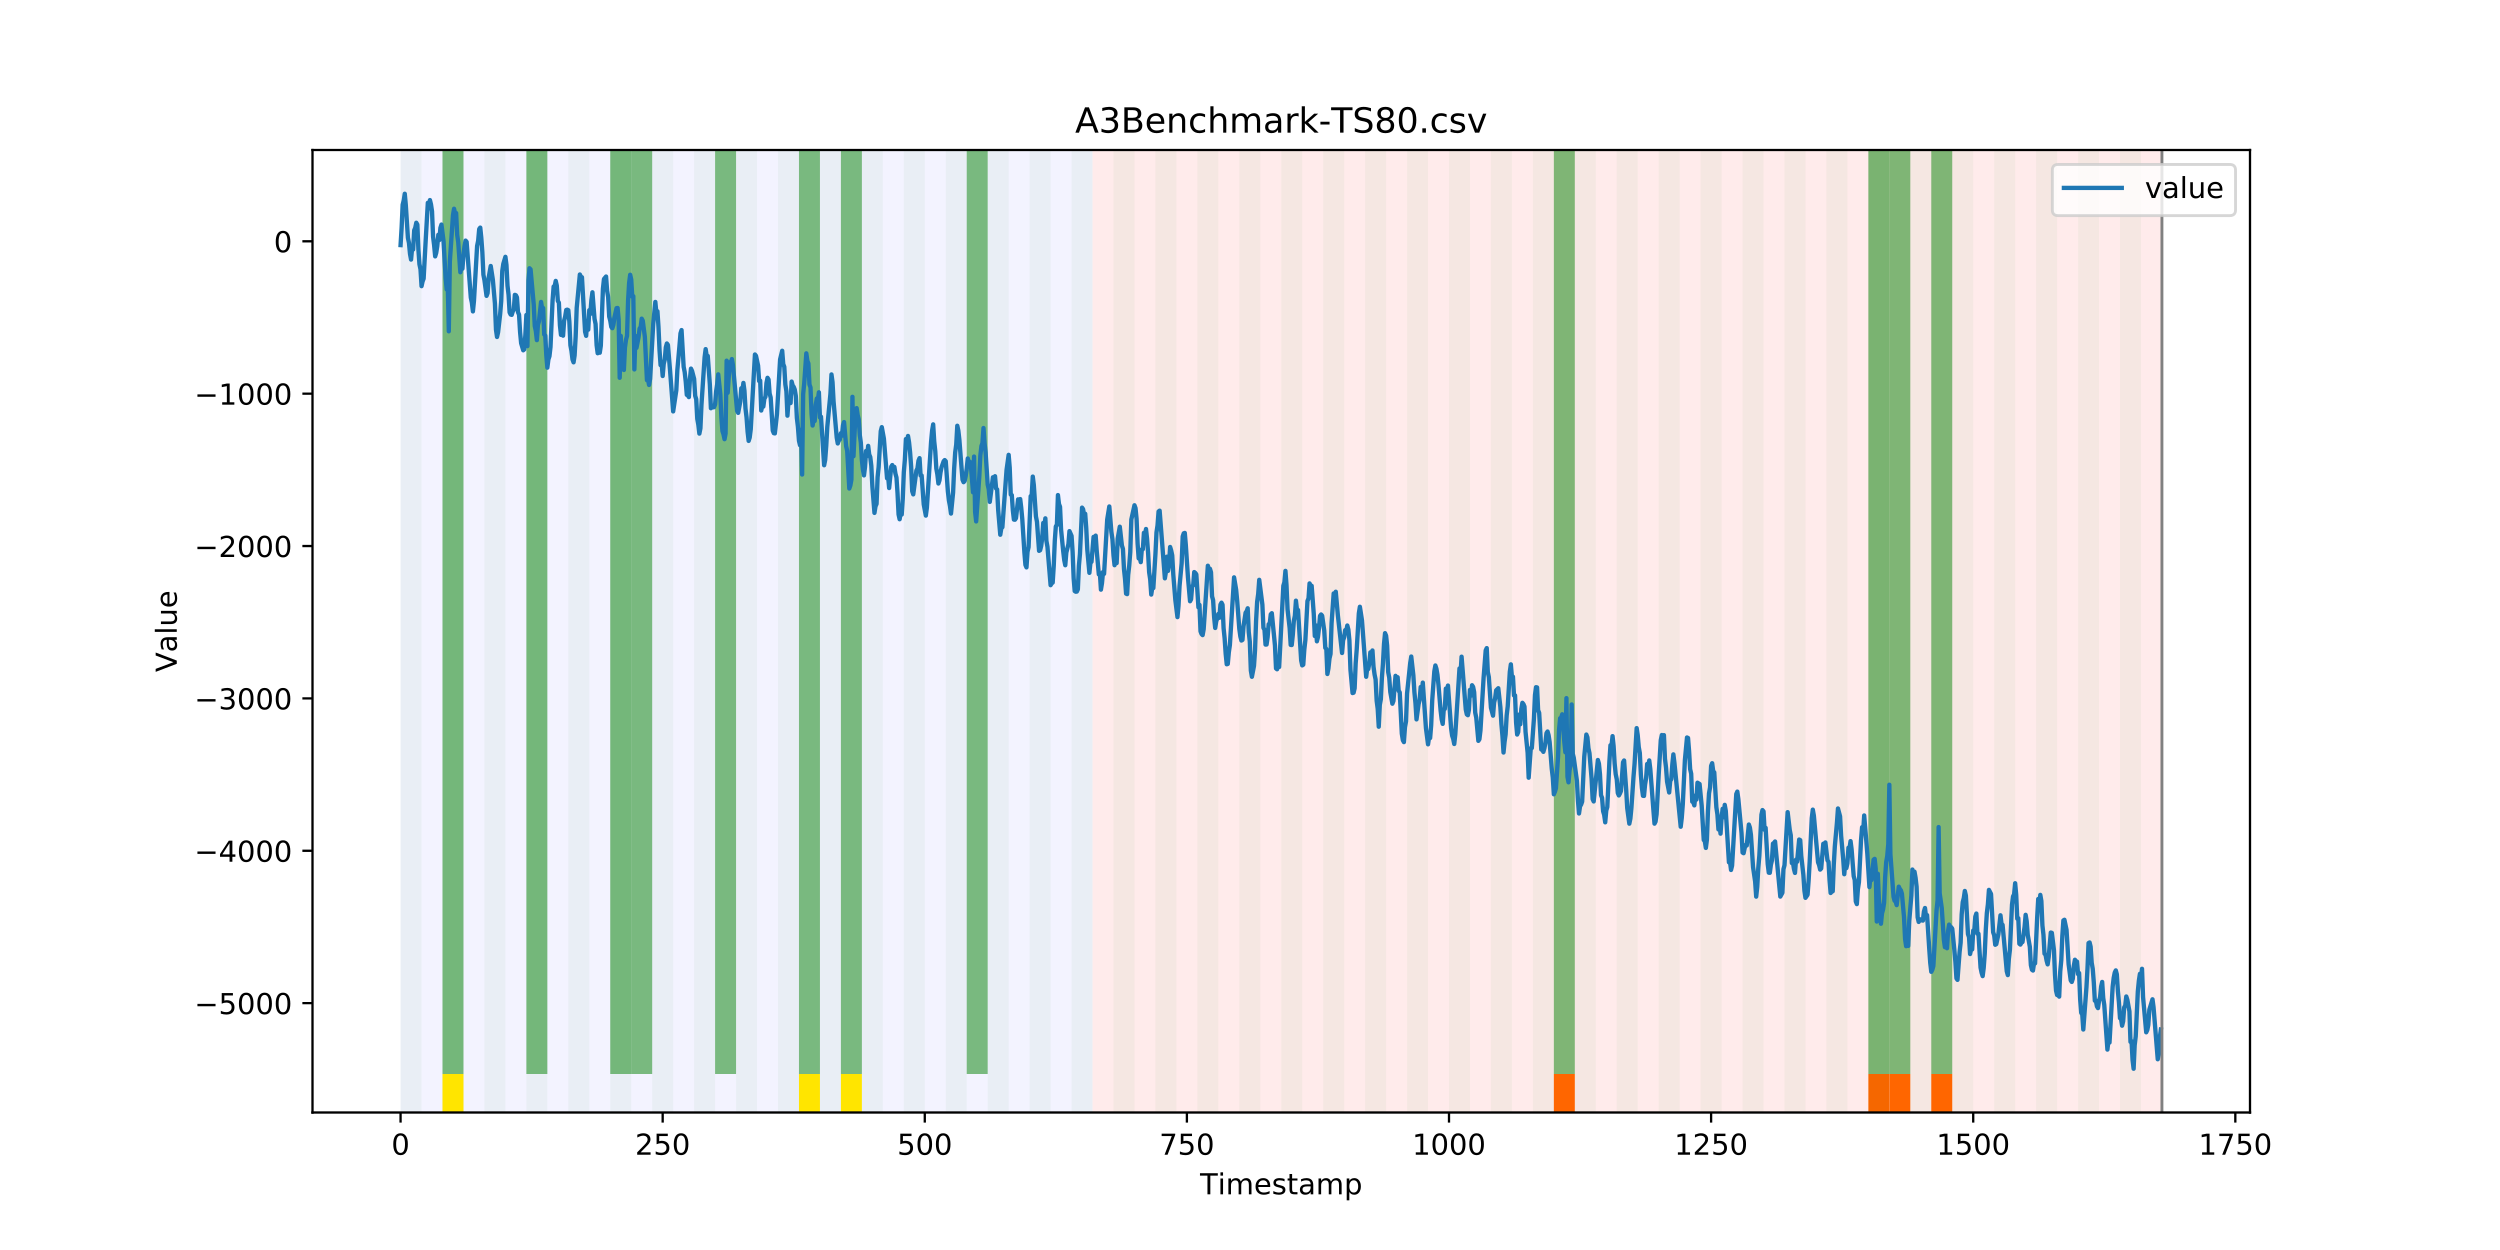 <?xml version="1.0" encoding="utf-8" standalone="no"?>
<!DOCTYPE svg PUBLIC "-//W3C//DTD SVG 1.1//EN"
  "http://www.w3.org/Graphics/SVG/1.1/DTD/svg11.dtd">
<!-- Created with matplotlib (https://matplotlib.org/) -->
<svg height="432pt" version="1.1" viewBox="0 0 864 432" width="864pt" xmlns="http://www.w3.org/2000/svg" xmlns:xlink="http://www.w3.org/1999/xlink">
 <defs>
  <style type="text/css">
*{stroke-linecap:butt;stroke-linejoin:round;}
  </style>
 </defs>
 <g id="figure_1">
  <g id="patch_1">
   <path d="M 0 432 
L 864 432 
L 864 0 
L 0 0 
z
" style="fill:#ffffff;"/>
  </g>
  <g id="axes_1">
   <g id="patch_2">
    <path d="M 108 384.48 
L 777.6 384.48 
L 777.6 51.84 
L 108 51.84 
z
" style="fill:#ffffff;"/>
   </g>
   <g id="patch_3">
    <path clip-path="url(#p3a10c9f633)" d="M 138.436 384.48 
L 138.436 51.84 
L 377.579 51.84 
L 377.579 384.48 
z
" style="fill:#0000ff;opacity:0.05;"/>
   </g>
   <g id="patch_4">
    <path clip-path="url(#p3a10c9f633)" d="M 377.579 384.48 
L 377.579 51.84 
L 747.164 51.84 
L 747.164 384.48 
z
" style="fill:#ff0000;opacity:0.08;"/>
   </g>
   <g id="patch_5">
    <path clip-path="url(#p3a10c9f633)" d="M 138.436 384.48 
L 138.436 51.84 
L 145.683 51.84 
L 145.683 384.48 
z
" style="fill:#008000;opacity:0.04;"/>
   </g>
   <g id="patch_6">
    <path clip-path="url(#p3a10c9f633)" d="M 152.93 384.48 
L 152.93 51.84 
L 160.177 51.84 
L 160.177 384.48 
z
" style="fill:#008000;opacity:0.04;"/>
   </g>
   <g id="patch_7">
    <path clip-path="url(#p3a10c9f633)" d="M 152.93 371.174 
L 152.93 51.84 
L 160.177 51.84 
L 160.177 371.174 
z
" style="fill:#008000;opacity:0.5;"/>
   </g>
   <g id="patch_8">
    <path clip-path="url(#p3a10c9f633)" d="M 152.93 384.48 
L 152.93 371.174 
L 160.177 371.174 
L 160.177 384.48 
z
" style="fill:#ffe500;"/>
   </g>
   <g id="patch_9">
    <path clip-path="url(#p3a10c9f633)" d="M 167.423 384.48 
L 167.423 51.84 
L 174.67 51.84 
L 174.67 384.48 
z
" style="fill:#008000;opacity:0.04;"/>
   </g>
   <g id="patch_10">
    <path clip-path="url(#p3a10c9f633)" d="M 181.917 384.48 
L 181.917 51.84 
L 189.164 51.84 
L 189.164 384.48 
z
" style="fill:#008000;opacity:0.04;"/>
   </g>
   <g id="patch_11">
    <path clip-path="url(#p3a10c9f633)" d="M 181.917 371.174 
L 181.917 51.84 
L 189.164 51.84 
L 189.164 371.174 
z
" style="fill:#008000;opacity:0.5;"/>
   </g>
   <g id="patch_12">
    <path clip-path="url(#p3a10c9f633)" d="M 196.41 384.48 
L 196.41 51.84 
L 203.657 51.84 
L 203.657 384.48 
z
" style="fill:#008000;opacity:0.04;"/>
   </g>
   <g id="patch_13">
    <path clip-path="url(#p3a10c9f633)" d="M 210.904 384.48 
L 210.904 51.84 
L 218.151 51.84 
L 218.151 384.48 
z
" style="fill:#008000;opacity:0.04;"/>
   </g>
   <g id="patch_14">
    <path clip-path="url(#p3a10c9f633)" d="M 210.904 371.174 
L 210.904 51.84 
L 218.151 51.84 
L 218.151 371.174 
z
" style="fill:#008000;opacity:0.5;"/>
   </g>
   <g id="patch_15">
    <path clip-path="url(#p3a10c9f633)" d="M 218.151 371.174 
L 218.151 51.84 
L 225.397 51.84 
L 225.397 371.174 
z
" style="fill:#008000;opacity:0.5;"/>
   </g>
   <g id="patch_16">
    <path clip-path="url(#p3a10c9f633)" d="M 225.397 384.48 
L 225.397 51.84 
L 232.644 51.84 
L 232.644 384.48 
z
" style="fill:#008000;opacity:0.04;"/>
   </g>
   <g id="patch_17">
    <path clip-path="url(#p3a10c9f633)" d="M 239.891 384.48 
L 239.891 51.84 
L 247.138 51.84 
L 247.138 384.48 
z
" style="fill:#008000;opacity:0.04;"/>
   </g>
   <g id="patch_18">
    <path clip-path="url(#p3a10c9f633)" d="M 247.138 371.174 
L 247.138 51.84 
L 254.384 51.84 
L 254.384 371.174 
z
" style="fill:#008000;opacity:0.5;"/>
   </g>
   <g id="patch_19">
    <path clip-path="url(#p3a10c9f633)" d="M 254.384 384.48 
L 254.384 51.84 
L 261.631 51.84 
L 261.631 384.48 
z
" style="fill:#008000;opacity:0.04;"/>
   </g>
   <g id="patch_20">
    <path clip-path="url(#p3a10c9f633)" d="M 268.878 384.48 
L 268.878 51.84 
L 276.125 51.84 
L 276.125 384.48 
z
" style="fill:#008000;opacity:0.04;"/>
   </g>
   <g id="patch_21">
    <path clip-path="url(#p3a10c9f633)" d="M 276.125 371.174 
L 276.125 51.84 
L 283.371 51.84 
L 283.371 371.174 
z
" style="fill:#008000;opacity:0.5;"/>
   </g>
   <g id="patch_22">
    <path clip-path="url(#p3a10c9f633)" d="M 276.125 384.48 
L 276.125 371.174 
L 283.371 371.174 
L 283.371 384.48 
z
" style="fill:#ffe500;"/>
   </g>
   <g id="patch_23">
    <path clip-path="url(#p3a10c9f633)" d="M 283.371 384.48 
L 283.371 51.84 
L 290.618 51.84 
L 290.618 384.48 
z
" style="fill:#008000;opacity:0.04;"/>
   </g>
   <g id="patch_24">
    <path clip-path="url(#p3a10c9f633)" d="M 290.618 371.174 
L 290.618 51.84 
L 297.865 51.84 
L 297.865 371.174 
z
" style="fill:#008000;opacity:0.5;"/>
   </g>
   <g id="patch_25">
    <path clip-path="url(#p3a10c9f633)" d="M 290.618 384.48 
L 290.618 371.174 
L 297.865 371.174 
L 297.865 384.48 
z
" style="fill:#ffe500;"/>
   </g>
   <g id="patch_26">
    <path clip-path="url(#p3a10c9f633)" d="M 297.865 384.48 
L 297.865 51.84 
L 305.112 51.84 
L 305.112 384.48 
z
" style="fill:#008000;opacity:0.04;"/>
   </g>
   <g id="patch_27">
    <path clip-path="url(#p3a10c9f633)" d="M 537.008 384.48 
L 537.008 371.174 
L 544.255 371.174 
L 544.255 384.48 
z
" style="fill:#ff6600;"/>
   </g>
   <g id="patch_28">
    <path clip-path="url(#p3a10c9f633)" d="M 312.358 384.48 
L 312.358 51.84 
L 319.605 51.84 
L 319.605 384.48 
z
" style="fill:#008000;opacity:0.04;"/>
   </g>
   <g id="patch_29">
    <path clip-path="url(#p3a10c9f633)" d="M 326.852 384.48 
L 326.852 51.84 
L 334.099 51.84 
L 334.099 384.48 
z
" style="fill:#008000;opacity:0.04;"/>
   </g>
   <g id="patch_30">
    <path clip-path="url(#p3a10c9f633)" d="M 334.099 371.174 
L 334.099 51.84 
L 341.345 51.84 
L 341.345 371.174 
z
" style="fill:#008000;opacity:0.5;"/>
   </g>
   <g id="patch_31">
    <path clip-path="url(#p3a10c9f633)" d="M 341.345 384.48 
L 341.345 51.84 
L 348.592 51.84 
L 348.592 384.48 
z
" style="fill:#008000;opacity:0.04;"/>
   </g>
   <g id="patch_32">
    <path clip-path="url(#p3a10c9f633)" d="M 355.839 384.48 
L 355.839 51.84 
L 363.086 51.84 
L 363.086 384.48 
z
" style="fill:#008000;opacity:0.04;"/>
   </g>
   <g id="patch_33">
    <path clip-path="url(#p3a10c9f633)" d="M 370.332 384.48 
L 370.332 51.84 
L 377.579 51.84 
L 377.579 384.48 
z
" style="fill:#008000;opacity:0.04;"/>
   </g>
   <g id="patch_34">
    <path clip-path="url(#p3a10c9f633)" d="M 384.826 384.48 
L 384.826 51.84 
L 392.073 51.84 
L 392.073 384.48 
z
" style="fill:#008000;opacity:0.04;"/>
   </g>
   <g id="patch_35">
    <path clip-path="url(#p3a10c9f633)" d="M 399.319 384.48 
L 399.319 51.84 
L 406.566 51.84 
L 406.566 384.48 
z
" style="fill:#008000;opacity:0.04;"/>
   </g>
   <g id="patch_36">
    <path clip-path="url(#p3a10c9f633)" d="M 645.709 384.48 
L 645.709 371.174 
L 652.956 371.174 
L 652.956 384.48 
z
" style="fill:#ff6600;"/>
   </g>
   <g id="patch_37">
    <path clip-path="url(#p3a10c9f633)" d="M 413.813 384.48 
L 413.813 51.84 
L 421.06 51.84 
L 421.06 384.48 
z
" style="fill:#008000;opacity:0.04;"/>
   </g>
   <g id="patch_38">
    <path clip-path="url(#p3a10c9f633)" d="M 652.956 384.48 
L 652.956 371.174 
L 660.203 371.174 
L 660.203 384.48 
z
" style="fill:#ff6600;"/>
   </g>
   <g id="patch_39">
    <path clip-path="url(#p3a10c9f633)" d="M 428.306 384.48 
L 428.306 51.84 
L 435.553 51.84 
L 435.553 384.48 
z
" style="fill:#008000;opacity:0.04;"/>
   </g>
   <g id="patch_40">
    <path clip-path="url(#p3a10c9f633)" d="M 667.449 384.48 
L 667.449 371.174 
L 674.696 371.174 
L 674.696 384.48 
z
" style="fill:#ff6600;"/>
   </g>
   <g id="patch_41">
    <path clip-path="url(#p3a10c9f633)" d="M 442.8 384.48 
L 442.8 51.84 
L 450.047 51.84 
L 450.047 384.48 
z
" style="fill:#008000;opacity:0.04;"/>
   </g>
   <g id="patch_42">
    <path clip-path="url(#p3a10c9f633)" d="M 457.294 384.48 
L 457.294 51.84 
L 464.54 51.84 
L 464.54 384.48 
z
" style="fill:#008000;opacity:0.04;"/>
   </g>
   <g id="patch_43">
    <path clip-path="url(#p3a10c9f633)" d="M 471.787 384.48 
L 471.787 51.84 
L 479.034 51.84 
L 479.034 384.48 
z
" style="fill:#008000;opacity:0.04;"/>
   </g>
   <g id="patch_44">
    <path clip-path="url(#p3a10c9f633)" d="M 486.281 384.48 
L 486.281 51.84 
L 493.527 51.84 
L 493.527 384.48 
z
" style="fill:#008000;opacity:0.04;"/>
   </g>
   <g id="patch_45">
    <path clip-path="url(#p3a10c9f633)" d="M 500.774 384.48 
L 500.774 51.84 
L 508.021 51.84 
L 508.021 384.48 
z
" style="fill:#008000;opacity:0.04;"/>
   </g>
   <g id="patch_46">
    <path clip-path="url(#p3a10c9f633)" d="M 515.268 384.48 
L 515.268 51.84 
L 522.514 51.84 
L 522.514 384.48 
z
" style="fill:#008000;opacity:0.04;"/>
   </g>
   <g id="patch_47">
    <path clip-path="url(#p3a10c9f633)" d="M 529.761 384.48 
L 529.761 51.84 
L 537.008 51.84 
L 537.008 384.48 
z
" style="fill:#008000;opacity:0.04;"/>
   </g>
   <g id="patch_48">
    <path clip-path="url(#p3a10c9f633)" d="M 537.008 371.174 
L 537.008 51.84 
L 544.255 51.84 
L 544.255 371.174 
z
" style="fill:#008000;opacity:0.5;"/>
   </g>
   <g id="patch_49">
    <path clip-path="url(#p3a10c9f633)" d="M 544.255 384.48 
L 544.255 51.84 
L 551.501 51.84 
L 551.501 384.48 
z
" style="fill:#008000;opacity:0.04;"/>
   </g>
   <g id="patch_50">
    <path clip-path="url(#p3a10c9f633)" d="M 558.748 384.48 
L 558.748 51.84 
L 565.995 51.84 
L 565.995 384.48 
z
" style="fill:#008000;opacity:0.04;"/>
   </g>
   <g id="patch_51">
    <path clip-path="url(#p3a10c9f633)" d="M 573.242 384.48 
L 573.242 51.84 
L 580.488 51.84 
L 580.488 384.48 
z
" style="fill:#008000;opacity:0.04;"/>
   </g>
   <g id="patch_52">
    <path clip-path="url(#p3a10c9f633)" d="M 587.735 384.48 
L 587.735 51.84 
L 594.982 51.84 
L 594.982 384.48 
z
" style="fill:#008000;opacity:0.04;"/>
   </g>
   <g id="patch_53">
    <path clip-path="url(#p3a10c9f633)" d="M 602.229 384.48 
L 602.229 51.84 
L 609.475 51.84 
L 609.475 384.48 
z
" style="fill:#008000;opacity:0.04;"/>
   </g>
   <g id="patch_54">
    <path clip-path="url(#p3a10c9f633)" d="M 616.722 384.48 
L 616.722 51.84 
L 623.969 51.84 
L 623.969 384.48 
z
" style="fill:#008000;opacity:0.04;"/>
   </g>
   <g id="patch_55">
    <path clip-path="url(#p3a10c9f633)" d="M 631.216 384.48 
L 631.216 51.84 
L 638.462 51.84 
L 638.462 384.48 
z
" style="fill:#008000;opacity:0.04;"/>
   </g>
   <g id="patch_56">
    <path clip-path="url(#p3a10c9f633)" d="M 645.709 384.48 
L 645.709 51.84 
L 652.956 51.84 
L 652.956 384.48 
z
" style="fill:#008000;opacity:0.04;"/>
   </g>
   <g id="patch_57">
    <path clip-path="url(#p3a10c9f633)" d="M 645.709 371.174 
L 645.709 51.84 
L 652.956 51.84 
L 652.956 371.174 
z
" style="fill:#008000;opacity:0.5;"/>
   </g>
   <g id="patch_58">
    <path clip-path="url(#p3a10c9f633)" d="M 652.956 371.174 
L 652.956 51.84 
L 660.203 51.84 
L 660.203 371.174 
z
" style="fill:#008000;opacity:0.5;"/>
   </g>
   <g id="patch_59">
    <path clip-path="url(#p3a10c9f633)" d="M 660.203 384.48 
L 660.203 51.84 
L 667.449 51.84 
L 667.449 384.48 
z
" style="fill:#008000;opacity:0.04;"/>
   </g>
   <g id="patch_60">
    <path clip-path="url(#p3a10c9f633)" d="M 667.449 371.174 
L 667.449 51.84 
L 674.696 51.84 
L 674.696 371.174 
z
" style="fill:#008000;opacity:0.5;"/>
   </g>
   <g id="patch_61">
    <path clip-path="url(#p3a10c9f633)" d="M 674.696 384.48 
L 674.696 51.84 
L 681.943 51.84 
L 681.943 384.48 
z
" style="fill:#008000;opacity:0.04;"/>
   </g>
   <g id="patch_62">
    <path clip-path="url(#p3a10c9f633)" d="M 689.19 384.48 
L 689.19 51.84 
L 696.436 51.84 
L 696.436 384.48 
z
" style="fill:#008000;opacity:0.04;"/>
   </g>
   <g id="patch_63">
    <path clip-path="url(#p3a10c9f633)" d="M 703.683 384.48 
L 703.683 51.84 
L 710.93 51.84 
L 710.93 384.48 
z
" style="fill:#008000;opacity:0.04;"/>
   </g>
   <g id="patch_64">
    <path clip-path="url(#p3a10c9f633)" d="M 718.177 384.48 
L 718.177 51.84 
L 725.423 51.84 
L 725.423 384.48 
z
" style="fill:#008000;opacity:0.04;"/>
   </g>
   <g id="patch_65">
    <path clip-path="url(#p3a10c9f633)" d="M 732.67 384.48 
L 732.67 51.84 
L 739.917 51.84 
L 739.917 384.48 
z
" style="fill:#008000;opacity:0.04;"/>
   </g>
   <g id="matplotlib.axis_1">
    <g id="xtick_1">
     <g id="line2d_1">
      <defs>
       <path d="M 0 0 
L 0 3.5 
" id="m0d746beeb2" style="stroke:#000000;stroke-width:0.8;"/>
      </defs>
      <g>
       <use style="stroke:#000000;stroke-width:0.8;" x="138.436" xlink:href="#m0d746beeb2" y="384.48"/>
      </g>
     </g>
     <g id="text_1">
      <!-- 0 -->
      <defs>
       <path d="M 31.781 66.406 
Q 24.172 66.406 20.328 58.906 
Q 16.5 51.422 16.5 36.375 
Q 16.5 21.391 20.328 13.891 
Q 24.172 6.391 31.781 6.391 
Q 39.453 6.391 43.281 13.891 
Q 47.125 21.391 47.125 36.375 
Q 47.125 51.422 43.281 58.906 
Q 39.453 66.406 31.781 66.406 
z
M 31.781 74.219 
Q 44.047 74.219 50.516 64.516 
Q 56.984 54.828 56.984 36.375 
Q 56.984 17.969 50.516 8.266 
Q 44.047 -1.422 31.781 -1.422 
Q 19.531 -1.422 13.062 8.266 
Q 6.594 17.969 6.594 36.375 
Q 6.594 54.828 13.062 64.516 
Q 19.531 74.219 31.781 74.219 
z
" id="DejaVuSans-48"/>
      </defs>
      <g transform="translate(135.255 399.078)scale(0.1 -0.1)">
       <use xlink:href="#DejaVuSans-48"/>
      </g>
     </g>
    </g>
    <g id="xtick_2">
     <g id="line2d_2">
      <g>
       <use style="stroke:#000000;stroke-width:0.8;" x="229.021" xlink:href="#m0d746beeb2" y="384.48"/>
      </g>
     </g>
     <g id="text_2">
      <!-- 250 -->
      <defs>
       <path d="M 19.188 8.297 
L 53.609 8.297 
L 53.609 0 
L 7.328 0 
L 7.328 8.297 
Q 12.938 14.109 22.625 23.891 
Q 32.328 33.688 34.812 36.531 
Q 39.547 41.844 41.422 45.531 
Q 43.312 49.219 43.312 52.781 
Q 43.312 58.594 39.234 62.25 
Q 35.156 65.922 28.609 65.922 
Q 23.969 65.922 18.812 64.312 
Q 13.672 62.703 7.812 59.422 
L 7.812 69.391 
Q 13.766 71.781 18.938 73 
Q 24.125 74.219 28.422 74.219 
Q 39.75 74.219 46.484 68.547 
Q 53.219 62.891 53.219 53.422 
Q 53.219 48.922 51.531 44.891 
Q 49.859 40.875 45.406 35.406 
Q 44.188 33.984 37.641 27.219 
Q 31.109 20.453 19.188 8.297 
z
" id="DejaVuSans-50"/>
       <path d="M 10.797 72.906 
L 49.516 72.906 
L 49.516 64.594 
L 19.828 64.594 
L 19.828 46.734 
Q 21.969 47.469 24.109 47.828 
Q 26.266 48.188 28.422 48.188 
Q 40.625 48.188 47.75 41.5 
Q 54.891 34.812 54.891 23.391 
Q 54.891 11.625 47.562 5.094 
Q 40.234 -1.422 26.906 -1.422 
Q 22.312 -1.422 17.547 -0.641 
Q 12.797 0.141 7.719 1.703 
L 7.719 11.625 
Q 12.109 9.234 16.797 8.062 
Q 21.484 6.891 26.703 6.891 
Q 35.156 6.891 40.078 11.328 
Q 45.016 15.766 45.016 23.391 
Q 45.016 31 40.078 35.438 
Q 35.156 39.891 26.703 39.891 
Q 22.75 39.891 18.812 39.016 
Q 14.891 38.141 10.797 36.281 
z
" id="DejaVuSans-53"/>
      </defs>
      <g transform="translate(219.477 399.078)scale(0.1 -0.1)">
       <use xlink:href="#DejaVuSans-50"/>
       <use x="63.623" xlink:href="#DejaVuSans-53"/>
       <use x="127.246" xlink:href="#DejaVuSans-48"/>
      </g>
     </g>
    </g>
    <g id="xtick_3">
     <g id="line2d_3">
      <g>
       <use style="stroke:#000000;stroke-width:0.8;" x="319.605" xlink:href="#m0d746beeb2" y="384.48"/>
      </g>
     </g>
     <g id="text_3">
      <!-- 500 -->
      <g transform="translate(310.061 399.078)scale(0.1 -0.1)">
       <use xlink:href="#DejaVuSans-53"/>
       <use x="63.623" xlink:href="#DejaVuSans-48"/>
       <use x="127.246" xlink:href="#DejaVuSans-48"/>
      </g>
     </g>
    </g>
    <g id="xtick_4">
     <g id="line2d_4">
      <g>
       <use style="stroke:#000000;stroke-width:0.8;" x="410.19" xlink:href="#m0d746beeb2" y="384.48"/>
      </g>
     </g>
     <g id="text_4">
      <!-- 750 -->
      <defs>
       <path d="M 8.203 72.906 
L 55.078 72.906 
L 55.078 68.703 
L 28.609 0 
L 18.312 0 
L 43.219 64.594 
L 8.203 64.594 
z
" id="DejaVuSans-55"/>
      </defs>
      <g transform="translate(400.646 399.078)scale(0.1 -0.1)">
       <use xlink:href="#DejaVuSans-55"/>
       <use x="63.623" xlink:href="#DejaVuSans-53"/>
       <use x="127.246" xlink:href="#DejaVuSans-48"/>
      </g>
     </g>
    </g>
    <g id="xtick_5">
     <g id="line2d_5">
      <g>
       <use style="stroke:#000000;stroke-width:0.8;" x="500.774" xlink:href="#m0d746beeb2" y="384.48"/>
      </g>
     </g>
     <g id="text_5">
      <!-- 1000 -->
      <defs>
       <path d="M 12.406 8.297 
L 28.516 8.297 
L 28.516 63.922 
L 10.984 60.406 
L 10.984 69.391 
L 28.422 72.906 
L 38.281 72.906 
L 38.281 8.297 
L 54.391 8.297 
L 54.391 0 
L 12.406 0 
z
" id="DejaVuSans-49"/>
      </defs>
      <g transform="translate(488.049 399.078)scale(0.1 -0.1)">
       <use xlink:href="#DejaVuSans-49"/>
       <use x="63.623" xlink:href="#DejaVuSans-48"/>
       <use x="127.246" xlink:href="#DejaVuSans-48"/>
       <use x="190.869" xlink:href="#DejaVuSans-48"/>
      </g>
     </g>
    </g>
    <g id="xtick_6">
     <g id="line2d_6">
      <g>
       <use style="stroke:#000000;stroke-width:0.8;" x="591.358" xlink:href="#m0d746beeb2" y="384.48"/>
      </g>
     </g>
     <g id="text_6">
      <!-- 1250 -->
      <g transform="translate(578.633 399.078)scale(0.1 -0.1)">
       <use xlink:href="#DejaVuSans-49"/>
       <use x="63.623" xlink:href="#DejaVuSans-50"/>
       <use x="127.246" xlink:href="#DejaVuSans-53"/>
       <use x="190.869" xlink:href="#DejaVuSans-48"/>
      </g>
     </g>
    </g>
    <g id="xtick_7">
     <g id="line2d_7">
      <g>
       <use style="stroke:#000000;stroke-width:0.8;" x="681.943" xlink:href="#m0d746beeb2" y="384.48"/>
      </g>
     </g>
     <g id="text_7">
      <!-- 1500 -->
      <g transform="translate(669.218 399.078)scale(0.1 -0.1)">
       <use xlink:href="#DejaVuSans-49"/>
       <use x="63.623" xlink:href="#DejaVuSans-53"/>
       <use x="127.246" xlink:href="#DejaVuSans-48"/>
       <use x="190.869" xlink:href="#DejaVuSans-48"/>
      </g>
     </g>
    </g>
    <g id="xtick_8">
     <g id="line2d_8">
      <g>
       <use style="stroke:#000000;stroke-width:0.8;" x="772.527" xlink:href="#m0d746beeb2" y="384.48"/>
      </g>
     </g>
     <g id="text_8">
      <!-- 1750 -->
      <g transform="translate(759.802 399.078)scale(0.1 -0.1)">
       <use xlink:href="#DejaVuSans-49"/>
       <use x="63.623" xlink:href="#DejaVuSans-55"/>
       <use x="127.246" xlink:href="#DejaVuSans-53"/>
       <use x="190.869" xlink:href="#DejaVuSans-48"/>
      </g>
     </g>
    </g>
    <g id="text_9">
     <!-- Timestamp -->
     <defs>
      <path d="M -0.297 72.906 
L 61.375 72.906 
L 61.375 64.594 
L 35.5 64.594 
L 35.5 0 
L 25.594 0 
L 25.594 64.594 
L -0.297 64.594 
z
" id="DejaVuSans-84"/>
      <path d="M 9.422 54.688 
L 18.406 54.688 
L 18.406 0 
L 9.422 0 
z
M 9.422 75.984 
L 18.406 75.984 
L 18.406 64.594 
L 9.422 64.594 
z
" id="DejaVuSans-105"/>
      <path d="M 52 44.188 
Q 55.375 50.25 60.062 53.125 
Q 64.75 56 71.094 56 
Q 79.641 56 84.281 50.016 
Q 88.922 44.047 88.922 33.016 
L 88.922 0 
L 79.891 0 
L 79.891 32.719 
Q 79.891 40.578 77.094 44.375 
Q 74.312 48.188 68.609 48.188 
Q 61.625 48.188 57.562 43.547 
Q 53.516 38.922 53.516 30.906 
L 53.516 0 
L 44.484 0 
L 44.484 32.719 
Q 44.484 40.625 41.703 44.406 
Q 38.922 48.188 33.109 48.188 
Q 26.219 48.188 22.156 43.531 
Q 18.109 38.875 18.109 30.906 
L 18.109 0 
L 9.078 0 
L 9.078 54.688 
L 18.109 54.688 
L 18.109 46.188 
Q 21.188 51.219 25.484 53.609 
Q 29.781 56 35.688 56 
Q 41.656 56 45.828 52.969 
Q 50 49.953 52 44.188 
z
" id="DejaVuSans-109"/>
      <path d="M 56.203 29.594 
L 56.203 25.203 
L 14.891 25.203 
Q 15.484 15.922 20.484 11.062 
Q 25.484 6.203 34.422 6.203 
Q 39.594 6.203 44.453 7.469 
Q 49.312 8.734 54.109 11.281 
L 54.109 2.781 
Q 49.266 0.734 44.188 -0.344 
Q 39.109 -1.422 33.891 -1.422 
Q 20.797 -1.422 13.156 6.188 
Q 5.516 13.812 5.516 26.812 
Q 5.516 40.234 12.766 48.109 
Q 20.016 56 32.328 56 
Q 43.359 56 49.781 48.891 
Q 56.203 41.797 56.203 29.594 
z
M 47.219 32.234 
Q 47.125 39.594 43.094 43.984 
Q 39.062 48.391 32.422 48.391 
Q 24.906 48.391 20.391 44.141 
Q 15.875 39.891 15.188 32.172 
z
" id="DejaVuSans-101"/>
      <path d="M 44.281 53.078 
L 44.281 44.578 
Q 40.484 46.531 36.375 47.5 
Q 32.281 48.484 27.875 48.484 
Q 21.188 48.484 17.844 46.438 
Q 14.5 44.391 14.5 40.281 
Q 14.5 37.156 16.891 35.375 
Q 19.281 33.594 26.516 31.984 
L 29.594 31.297 
Q 39.156 29.25 43.188 25.516 
Q 47.219 21.781 47.219 15.094 
Q 47.219 7.469 41.188 3.016 
Q 35.156 -1.422 24.609 -1.422 
Q 20.219 -1.422 15.453 -0.562 
Q 10.688 0.297 5.422 2 
L 5.422 11.281 
Q 10.406 8.688 15.234 7.391 
Q 20.062 6.109 24.812 6.109 
Q 31.156 6.109 34.562 8.281 
Q 37.984 10.453 37.984 14.406 
Q 37.984 18.062 35.516 20.016 
Q 33.062 21.969 24.703 23.781 
L 21.578 24.516 
Q 13.234 26.266 9.516 29.906 
Q 5.812 33.547 5.812 39.891 
Q 5.812 47.609 11.281 51.797 
Q 16.75 56 26.812 56 
Q 31.781 56 36.172 55.266 
Q 40.578 54.547 44.281 53.078 
z
" id="DejaVuSans-115"/>
      <path d="M 18.312 70.219 
L 18.312 54.688 
L 36.812 54.688 
L 36.812 47.703 
L 18.312 47.703 
L 18.312 18.016 
Q 18.312 11.328 20.141 9.422 
Q 21.969 7.516 27.594 7.516 
L 36.812 7.516 
L 36.812 0 
L 27.594 0 
Q 17.188 0 13.234 3.875 
Q 9.281 7.766 9.281 18.016 
L 9.281 47.703 
L 2.688 47.703 
L 2.688 54.688 
L 9.281 54.688 
L 9.281 70.219 
z
" id="DejaVuSans-116"/>
      <path d="M 34.281 27.484 
Q 23.391 27.484 19.188 25 
Q 14.984 22.516 14.984 16.5 
Q 14.984 11.719 18.141 8.906 
Q 21.297 6.109 26.703 6.109 
Q 34.188 6.109 38.703 11.406 
Q 43.219 16.703 43.219 25.484 
L 43.219 27.484 
z
M 52.203 31.203 
L 52.203 0 
L 43.219 0 
L 43.219 8.297 
Q 40.141 3.328 35.547 0.953 
Q 30.953 -1.422 24.312 -1.422 
Q 15.922 -1.422 10.953 3.297 
Q 6 8.016 6 15.922 
Q 6 25.141 12.172 29.828 
Q 18.359 34.516 30.609 34.516 
L 43.219 34.516 
L 43.219 35.406 
Q 43.219 41.609 39.141 45 
Q 35.062 48.391 27.688 48.391 
Q 23 48.391 18.547 47.266 
Q 14.109 46.141 10.016 43.891 
L 10.016 52.203 
Q 14.938 54.109 19.578 55.047 
Q 24.219 56 28.609 56 
Q 40.484 56 46.344 49.844 
Q 52.203 43.703 52.203 31.203 
z
" id="DejaVuSans-97"/>
      <path d="M 18.109 8.203 
L 18.109 -20.797 
L 9.078 -20.797 
L 9.078 54.688 
L 18.109 54.688 
L 18.109 46.391 
Q 20.953 51.266 25.266 53.625 
Q 29.594 56 35.594 56 
Q 45.562 56 51.781 48.094 
Q 58.016 40.188 58.016 27.297 
Q 58.016 14.406 51.781 6.484 
Q 45.562 -1.422 35.594 -1.422 
Q 29.594 -1.422 25.266 0.953 
Q 20.953 3.328 18.109 8.203 
z
M 48.688 27.297 
Q 48.688 37.203 44.609 42.844 
Q 40.531 48.484 33.406 48.484 
Q 26.266 48.484 22.188 42.844 
Q 18.109 37.203 18.109 27.297 
Q 18.109 17.391 22.188 11.75 
Q 26.266 6.109 33.406 6.109 
Q 40.531 6.109 44.609 11.75 
Q 48.688 17.391 48.688 27.297 
z
" id="DejaVuSans-112"/>
     </defs>
     <g transform="translate(414.739 412.757)scale(0.1 -0.1)">
      <use xlink:href="#DejaVuSans-84"/>
      <use x="61.037" xlink:href="#DejaVuSans-105"/>
      <use x="88.82" xlink:href="#DejaVuSans-109"/>
      <use x="186.232" xlink:href="#DejaVuSans-101"/>
      <use x="247.756" xlink:href="#DejaVuSans-115"/>
      <use x="299.855" xlink:href="#DejaVuSans-116"/>
      <use x="339.064" xlink:href="#DejaVuSans-97"/>
      <use x="400.344" xlink:href="#DejaVuSans-109"/>
      <use x="497.756" xlink:href="#DejaVuSans-112"/>
     </g>
    </g>
   </g>
   <g id="matplotlib.axis_2">
    <g id="ytick_1">
     <g id="line2d_9">
      <defs>
       <path d="M 0 0 
L -3.5 0 
" id="m39a2182630" style="stroke:#000000;stroke-width:0.8;"/>
      </defs>
      <g>
       <use style="stroke:#000000;stroke-width:0.8;" x="108" xlink:href="#m39a2182630" y="346.686"/>
      </g>
     </g>
     <g id="text_10">
      <!-- −5000 -->
      <defs>
       <path d="M 10.594 35.5 
L 73.188 35.5 
L 73.188 27.203 
L 10.594 27.203 
z
" id="DejaVuSans-8722"/>
      </defs>
      <g transform="translate(67.17 350.485)scale(0.1 -0.1)">
       <use xlink:href="#DejaVuSans-8722"/>
       <use x="83.789" xlink:href="#DejaVuSans-53"/>
       <use x="147.412" xlink:href="#DejaVuSans-48"/>
       <use x="211.035" xlink:href="#DejaVuSans-48"/>
       <use x="274.658" xlink:href="#DejaVuSans-48"/>
      </g>
     </g>
    </g>
    <g id="ytick_2">
     <g id="line2d_10">
      <g>
       <use style="stroke:#000000;stroke-width:0.8;" x="108" xlink:href="#m39a2182630" y="294.026"/>
      </g>
     </g>
     <g id="text_11">
      <!-- −4000 -->
      <defs>
       <path d="M 37.797 64.312 
L 12.891 25.391 
L 37.797 25.391 
z
M 35.203 72.906 
L 47.609 72.906 
L 47.609 25.391 
L 58.016 25.391 
L 58.016 17.188 
L 47.609 17.188 
L 47.609 0 
L 37.797 0 
L 37.797 17.188 
L 4.891 17.188 
L 4.891 26.703 
z
" id="DejaVuSans-52"/>
      </defs>
      <g transform="translate(67.17 297.825)scale(0.1 -0.1)">
       <use xlink:href="#DejaVuSans-8722"/>
       <use x="83.789" xlink:href="#DejaVuSans-52"/>
       <use x="147.412" xlink:href="#DejaVuSans-48"/>
       <use x="211.035" xlink:href="#DejaVuSans-48"/>
       <use x="274.658" xlink:href="#DejaVuSans-48"/>
      </g>
     </g>
    </g>
    <g id="ytick_3">
     <g id="line2d_11">
      <g>
       <use style="stroke:#000000;stroke-width:0.8;" x="108" xlink:href="#m39a2182630" y="241.366"/>
      </g>
     </g>
     <g id="text_12">
      <!-- −3000 -->
      <defs>
       <path d="M 40.578 39.312 
Q 47.656 37.797 51.625 33 
Q 55.609 28.219 55.609 21.188 
Q 55.609 10.406 48.188 4.484 
Q 40.766 -1.422 27.094 -1.422 
Q 22.516 -1.422 17.656 -0.516 
Q 12.797 0.391 7.625 2.203 
L 7.625 11.719 
Q 11.719 9.328 16.594 8.109 
Q 21.484 6.891 26.812 6.891 
Q 36.078 6.891 40.938 10.547 
Q 45.797 14.203 45.797 21.188 
Q 45.797 27.641 41.281 31.266 
Q 36.766 34.906 28.719 34.906 
L 20.219 34.906 
L 20.219 43.016 
L 29.109 43.016 
Q 36.375 43.016 40.234 45.922 
Q 44.094 48.828 44.094 54.297 
Q 44.094 59.906 40.109 62.906 
Q 36.141 65.922 28.719 65.922 
Q 24.656 65.922 20.016 65.031 
Q 15.375 64.156 9.812 62.312 
L 9.812 71.094 
Q 15.438 72.656 20.344 73.438 
Q 25.25 74.219 29.594 74.219 
Q 40.828 74.219 47.359 69.109 
Q 53.906 64.016 53.906 55.328 
Q 53.906 49.266 50.438 45.094 
Q 46.969 40.922 40.578 39.312 
z
" id="DejaVuSans-51"/>
      </defs>
      <g transform="translate(67.17 245.166)scale(0.1 -0.1)">
       <use xlink:href="#DejaVuSans-8722"/>
       <use x="83.789" xlink:href="#DejaVuSans-51"/>
       <use x="147.412" xlink:href="#DejaVuSans-48"/>
       <use x="211.035" xlink:href="#DejaVuSans-48"/>
       <use x="274.658" xlink:href="#DejaVuSans-48"/>
      </g>
     </g>
    </g>
    <g id="ytick_4">
     <g id="line2d_12">
      <g>
       <use style="stroke:#000000;stroke-width:0.8;" x="108" xlink:href="#m39a2182630" y="188.707"/>
      </g>
     </g>
     <g id="text_13">
      <!-- −2000 -->
      <g transform="translate(67.17 192.506)scale(0.1 -0.1)">
       <use xlink:href="#DejaVuSans-8722"/>
       <use x="83.789" xlink:href="#DejaVuSans-50"/>
       <use x="147.412" xlink:href="#DejaVuSans-48"/>
       <use x="211.035" xlink:href="#DejaVuSans-48"/>
       <use x="274.658" xlink:href="#DejaVuSans-48"/>
      </g>
     </g>
    </g>
    <g id="ytick_5">
     <g id="line2d_13">
      <g>
       <use style="stroke:#000000;stroke-width:0.8;" x="108" xlink:href="#m39a2182630" y="136.047"/>
      </g>
     </g>
     <g id="text_14">
      <!-- −1000 -->
      <g transform="translate(67.17 139.846)scale(0.1 -0.1)">
       <use xlink:href="#DejaVuSans-8722"/>
       <use x="83.789" xlink:href="#DejaVuSans-49"/>
       <use x="147.412" xlink:href="#DejaVuSans-48"/>
       <use x="211.035" xlink:href="#DejaVuSans-48"/>
       <use x="274.658" xlink:href="#DejaVuSans-48"/>
      </g>
     </g>
    </g>
    <g id="ytick_6">
     <g id="line2d_14">
      <g>
       <use style="stroke:#000000;stroke-width:0.8;" x="108" xlink:href="#m39a2182630" y="83.388"/>
      </g>
     </g>
     <g id="text_15">
      <!-- 0 -->
      <g transform="translate(94.638 87.187)scale(0.1 -0.1)">
       <use xlink:href="#DejaVuSans-48"/>
      </g>
     </g>
    </g>
    <g id="text_16">
     <!-- Value -->
     <defs>
      <path d="M 28.609 0 
L 0.781 72.906 
L 11.078 72.906 
L 34.188 11.531 
L 57.328 72.906 
L 67.578 72.906 
L 39.797 0 
z
" id="DejaVuSans-86"/>
      <path d="M 9.422 75.984 
L 18.406 75.984 
L 18.406 0 
L 9.422 0 
z
" id="DejaVuSans-108"/>
      <path d="M 8.5 21.578 
L 8.5 54.688 
L 17.484 54.688 
L 17.484 21.922 
Q 17.484 14.156 20.5 10.266 
Q 23.531 6.391 29.594 6.391 
Q 36.859 6.391 41.078 11.031 
Q 45.312 15.672 45.312 23.688 
L 45.312 54.688 
L 54.297 54.688 
L 54.297 0 
L 45.312 0 
L 45.312 8.406 
Q 42.047 3.422 37.719 1 
Q 33.406 -1.422 27.688 -1.422 
Q 18.266 -1.422 13.375 4.438 
Q 8.5 10.297 8.5 21.578 
z
M 31.109 56 
z
" id="DejaVuSans-117"/>
     </defs>
     <g transform="translate(61.091 232.273)rotate(-90)scale(0.1 -0.1)">
      <use xlink:href="#DejaVuSans-86"/>
      <use x="68.299" xlink:href="#DejaVuSans-97"/>
      <use x="129.578" xlink:href="#DejaVuSans-108"/>
      <use x="157.361" xlink:href="#DejaVuSans-117"/>
      <use x="220.74" xlink:href="#DejaVuSans-101"/>
     </g>
    </g>
   </g>
   <g id="line2d_15">
    <path clip-path="url(#p3a10c9f633)" d="M 138.436 84.706 
L 138.799 78.702 
L 139.161 70.755 
L 139.523 69.327 
L 139.886 66.96 
L 140.248 70.864 
L 140.973 82.189 
L 141.335 83.925 
L 141.697 87.745 
L 142.06 89.713 
L 142.422 85.834 
L 142.784 86.232 
L 143.147 79.594 
L 143.509 78.741 
L 143.871 76.977 
L 144.234 77.611 
L 144.596 86.184 
L 144.958 91.319 
L 145.321 93.058 
L 145.683 98.897 
L 146.045 97.249 
L 146.408 96.296 
L 147.132 82.801 
L 147.857 70.087 
L 148.219 71.946 
L 148.582 69.146 
L 148.944 70.607 
L 149.306 73.02 
L 149.669 81.794 
L 150.031 84.742 
L 150.394 88.605 
L 150.756 87.391 
L 151.118 85.066 
L 151.481 81.146 
L 151.843 82.954 
L 152.205 78.767 
L 152.568 77.609 
L 153.292 83.402 
L 154.017 96.148 
L 154.379 100.035 
L 154.742 98.651 
L 155.104 114.492 
L 155.466 90.313 
L 156.191 79.702 
L 156.553 74.343 
L 156.916 72.143 
L 157.278 73.779 
L 157.64 73.632 
L 158.003 81.201 
L 158.365 83.709 
L 159.09 94.091 
L 159.452 92.593 
L 159.814 92.852 
L 160.177 88.062 
L 160.539 85.066 
L 160.901 83.153 
L 161.264 83.582 
L 162.713 102.865 
L 163.075 104.566 
L 163.438 107.622 
L 163.8 104.013 
L 164.887 85.015 
L 165.249 83.196 
L 165.612 79.154 
L 165.974 78.663 
L 166.336 82.132 
L 166.699 87.139 
L 167.061 94.931 
L 167.423 96.823 
L 168.148 102.245 
L 168.51 101.31 
L 168.873 96.022 
L 169.597 91.924 
L 170.322 96.627 
L 171.047 104.899 
L 171.409 113.945 
L 171.771 116.456 
L 172.134 114.851 
L 172.858 108.478 
L 173.221 104.004 
L 173.583 93.669 
L 173.945 91.189 
L 174.67 88.763 
L 175.032 91.563 
L 175.395 98.758 
L 175.757 101.861 
L 176.119 107.965 
L 176.482 108.696 
L 176.844 108.818 
L 177.206 107.657 
L 177.569 107.018 
L 177.931 101.902 
L 178.294 102.047 
L 178.656 102.778 
L 179.018 107.903 
L 179.381 108.743 
L 179.743 114.793 
L 180.105 118.615 
L 180.83 121.061 
L 181.192 120.742 
L 181.555 115.88 
L 181.917 108.853 
L 182.279 119.628 
L 182.642 96.908 
L 183.004 92.71 
L 183.366 93.102 
L 184.453 105.171 
L 184.816 112.703 
L 185.178 114.354 
L 185.54 117.553 
L 185.903 112.272 
L 186.265 111.014 
L 186.99 104.351 
L 187.352 106.561 
L 187.714 106.464 
L 188.077 115.598 
L 188.439 115.973 
L 188.801 122.778 
L 189.164 127.061 
L 189.526 124.208 
L 189.888 123.12 
L 190.251 119.93 
L 190.975 103.73 
L 191.338 99.028 
L 191.7 98.862 
L 192.062 97.084 
L 192.425 98.713 
L 192.787 103.999 
L 193.149 104.598 
L 193.512 112.461 
L 193.874 115.735 
L 194.236 115.664 
L 194.599 116.012 
L 194.961 110.812 
L 195.323 109.398 
L 195.686 107.13 
L 196.048 107.018 
L 196.41 107.207 
L 196.773 111.231 
L 197.135 119.329 
L 197.497 121.249 
L 197.86 124.229 
L 198.222 125.221 
L 198.584 122.843 
L 198.947 116.323 
L 199.309 106.407 
L 200.396 94.863 
L 200.758 95.656 
L 201.121 95.81 
L 202.208 114.662 
L 202.57 116.059 
L 202.932 110.885 
L 203.295 113.934 
L 203.657 107.197 
L 204.019 108.514 
L 204.382 103.693 
L 204.744 101.015 
L 205.469 110.191 
L 205.831 111.978 
L 206.194 119.312 
L 206.556 122.077 
L 206.918 121.508 
L 207.281 121.906 
L 207.643 119.464 
L 208.368 99.818 
L 208.73 96.429 
L 209.455 95.565 
L 209.817 100.436 
L 210.179 102.729 
L 210.542 109.413 
L 210.904 110.828 
L 211.266 113.02 
L 211.629 113.43 
L 211.991 112.252 
L 212.353 109.7 
L 213.078 106.5 
L 213.44 106.437 
L 213.803 110.412 
L 214.165 130.563 
L 214.527 116.059 
L 214.89 124.396 
L 215.252 123.939 
L 215.614 127.868 
L 215.977 120.157 
L 216.339 117.446 
L 216.701 116.089 
L 217.064 103.902 
L 217.426 97.773 
L 217.788 94.959 
L 218.151 96.579 
L 218.513 102.538 
L 218.875 102.361 
L 219.238 127.674 
L 219.6 116.109 
L 219.962 120.221 
L 220.687 116.531 
L 221.049 113.509 
L 221.412 113.056 
L 221.774 110.127 
L 222.136 110.83 
L 222.861 116.425 
L 223.586 131.394 
L 223.948 131.091 
L 224.31 133.042 
L 224.673 130.973 
L 225.76 111.931 
L 226.484 104.346 
L 226.847 108.162 
L 227.209 107.572 
L 227.571 112.976 
L 227.934 121.02 
L 228.296 126.187 
L 228.658 125.441 
L 229.021 129.948 
L 229.383 125.71 
L 229.745 124.282 
L 230.108 120.043 
L 230.47 118.711 
L 230.832 119.202 
L 231.557 127.899 
L 232.644 142.186 
L 233.731 134.925 
L 234.094 127.818 
L 234.818 119.608 
L 235.181 115.211 
L 235.543 114.076 
L 236.268 126.757 
L 236.63 128.61 
L 236.992 131.935 
L 237.355 136.463 
L 237.717 136.655 
L 238.079 137.236 
L 238.442 130.97 
L 238.804 127.389 
L 239.166 128.167 
L 239.891 130.948 
L 240.253 136.767 
L 240.616 137.997 
L 240.978 144.747 
L 241.34 146.746 
L 241.703 149.858 
L 242.065 148.026 
L 242.427 139.86 
L 243.514 123.451 
L 243.877 120.655 
L 244.239 123.117 
L 244.601 123.007 
L 245.326 132.914 
L 245.688 141.086 
L 246.051 140.139 
L 246.413 140.769 
L 246.775 140.724 
L 247.138 139.746 
L 247.5 135.226 
L 247.862 132.762 
L 248.225 129.378 
L 248.949 136.336 
L 249.312 144.395 
L 249.674 148.958 
L 250.036 150.082 
L 250.399 151.78 
L 250.761 149.832 
L 251.123 124.654 
L 251.486 135.749 
L 252.21 125.169 
L 252.573 125.876 
L 252.935 124.097 
L 253.297 126.153 
L 254.747 142.017 
L 255.109 142.681 
L 255.834 138.805 
L 256.196 134.179 
L 256.558 135.105 
L 256.921 132.339 
L 257.283 135.052 
L 257.645 141.239 
L 258.008 144.253 
L 258.37 149.189 
L 258.732 152.372 
L 259.095 151.216 
L 259.457 148.353 
L 260.906 122.512 
L 261.269 122.967 
L 261.994 126.363 
L 262.356 131.69 
L 262.718 131.549 
L 263.081 141.884 
L 263.443 140.284 
L 263.805 140.519 
L 264.168 137.773 
L 264.53 137.171 
L 264.892 132.356 
L 265.255 130.57 
L 265.617 131.165 
L 265.979 136.011 
L 266.342 137.373 
L 267.066 148.818 
L 267.429 149.706 
L 267.791 149.786 
L 268.516 143.162 
L 269.603 124.225 
L 270.327 121.225 
L 270.69 125.837 
L 271.052 126.769 
L 271.414 132.879 
L 271.777 135.215 
L 272.139 143.659 
L 272.501 138.632 
L 272.864 137.898 
L 273.226 139.294 
L 273.588 131.872 
L 273.951 133.237 
L 274.313 133.723 
L 274.675 134.667 
L 275.038 136.885 
L 275.4 144.452 
L 275.762 147.508 
L 276.125 152.333 
L 276.487 153.865 
L 276.849 148.513 
L 277.212 164.002 
L 277.574 136.171 
L 277.936 132.524 
L 278.661 122.119 
L 279.023 124.707 
L 279.386 125.639 
L 279.748 132.891 
L 280.11 133.905 
L 280.473 143.067 
L 280.835 147.07 
L 281.197 144.827 
L 281.56 145.48 
L 281.922 139.948 
L 282.284 137.722 
L 282.647 138.313 
L 283.009 135.579 
L 283.371 144.288 
L 283.734 144.017 
L 284.821 160.79 
L 285.183 158.933 
L 285.545 154.124 
L 285.908 147.557 
L 286.995 136.107 
L 287.357 129.407 
L 287.719 132.038 
L 288.082 138.737 
L 289.169 151.218 
L 289.531 153.263 
L 289.894 152.209 
L 290.256 151.904 
L 290.618 149.715 
L 290.981 150.59 
L 291.343 146.957 
L 291.705 145.87 
L 292.43 154.222 
L 292.792 155.832 
L 293.517 168.83 
L 293.879 167.791 
L 294.242 165.77 
L 294.604 137.137 
L 294.966 157.684 
L 295.691 142.308 
L 296.053 141.051 
L 296.416 143.479 
L 296.778 144.9 
L 297.14 150.34 
L 297.503 152.976 
L 297.865 159.016 
L 298.227 162.308 
L 298.59 164.299 
L 298.952 161.347 
L 299.314 155.837 
L 299.677 157.59 
L 300.039 154.097 
L 300.401 157.075 
L 300.764 157.955 
L 301.126 161.016 
L 301.488 168.06 
L 302.213 177.254 
L 302.575 174.966 
L 302.938 174.156 
L 303.3 164.877 
L 303.662 161.387 
L 304.387 149.014 
L 304.749 147.629 
L 305.474 151.611 
L 306.561 165.3 
L 306.923 164.497 
L 307.286 168.669 
L 308.01 161.288 
L 308.373 160.727 
L 308.735 162.349 
L 309.097 161.373 
L 309.46 163.677 
L 309.822 165.049 
L 310.184 170.425 
L 310.547 177.794 
L 310.909 179.453 
L 311.271 177.332 
L 311.634 177.831 
L 311.996 172.353 
L 312.358 163.196 
L 312.721 158.828 
L 313.083 151.731 
L 313.445 153.463 
L 313.808 150.668 
L 314.17 152.891 
L 314.532 156.371 
L 314.895 161.356 
L 315.257 169.76 
L 315.619 170.854 
L 316.706 162.625 
L 317.069 161.905 
L 317.431 159.219 
L 317.794 158.341 
L 318.156 164.338 
L 318.518 164.324 
L 319.243 174.312 
L 319.968 178.194 
L 320.33 175.451 
L 321.779 152.71 
L 322.142 148.785 
L 322.504 146.661 
L 322.866 152.518 
L 323.229 155.926 
L 323.591 161.925 
L 323.953 163.944 
L 324.316 167.1 
L 324.678 166.003 
L 325.04 163.255 
L 325.403 161.469 
L 326.127 159.407 
L 326.49 159.002 
L 326.852 159.404 
L 327.577 169.743 
L 327.939 172.928 
L 328.301 174.823 
L 328.664 177.486 
L 329.388 170.235 
L 329.751 161.957 
L 330.113 156.378 
L 330.475 153.614 
L 330.838 147.14 
L 331.2 148.818 
L 331.562 152.006 
L 332.287 161.453 
L 332.649 165.789 
L 333.012 166.638 
L 333.374 166.257 
L 333.736 164.55 
L 334.099 161.981 
L 334.461 158.444 
L 334.823 159.929 
L 335.186 159.59 
L 335.548 161.015 
L 336.273 170.143 
L 336.635 157.785 
L 336.997 176.922 
L 337.36 180.204 
L 338.447 164.639 
L 338.809 157.413 
L 339.171 154.183 
L 339.534 153.148 
L 339.896 147.929 
L 340.258 153.113 
L 340.621 156.315 
L 341.345 167.494 
L 341.708 169.061 
L 342.07 173.454 
L 343.157 164.947 
L 343.519 165.972 
L 343.882 164.577 
L 344.244 168.824 
L 344.606 169.135 
L 344.969 176.271 
L 345.694 184.807 
L 346.056 182.57 
L 346.418 182.211 
L 347.868 162.395 
L 348.592 157.193 
L 348.955 161.607 
L 349.317 170.938 
L 349.679 171.109 
L 350.042 176.436 
L 350.404 179.57 
L 350.766 179.619 
L 351.129 179.073 
L 351.853 172.581 
L 352.216 172.676 
L 352.578 172.472 
L 352.94 175.49 
L 353.303 179.452 
L 354.027 190.9 
L 354.39 195.238 
L 354.752 196.089 
L 355.114 190.688 
L 355.477 189.071 
L 356.201 171.479 
L 356.564 171.132 
L 356.926 164.707 
L 357.288 167.616 
L 358.013 178.453 
L 358.375 180.319 
L 359.1 190.372 
L 359.462 190.16 
L 359.825 188.726 
L 360.187 185.949 
L 360.549 180.725 
L 360.912 182.196 
L 361.274 179.141 
L 361.636 186.928 
L 361.999 188.971 
L 363.086 202.241 
L 363.448 201.613 
L 363.81 201.336 
L 364.173 195.614 
L 364.535 186.885 
L 364.897 181.884 
L 365.26 181.427 
L 365.622 171.095 
L 365.984 174.187 
L 366.347 175.157 
L 366.709 183.063 
L 367.434 190.405 
L 367.796 193.538 
L 368.158 195.347 
L 368.521 190.968 
L 369.245 188.06 
L 369.608 183.554 
L 370.332 185.211 
L 370.695 190.725 
L 371.057 199.854 
L 371.419 204.264 
L 371.782 204.504 
L 372.144 204.448 
L 372.506 203.68 
L 372.869 195.524 
L 373.231 191.494 
L 373.956 175.436 
L 374.318 175.967 
L 374.681 178.131 
L 375.043 177.56 
L 375.405 182.496 
L 375.768 190 
L 376.492 197.971 
L 376.855 194.44 
L 377.217 194.175 
L 377.942 185.553 
L 378.304 185.519 
L 378.666 185.114 
L 379.029 190.387 
L 379.753 198.512 
L 380.116 198.074 
L 380.478 203.784 
L 380.84 201.566 
L 381.203 197.688 
L 381.565 198.323 
L 382.652 179.531 
L 383.377 175.033 
L 384.101 183.879 
L 384.464 186.399 
L 384.826 191.975 
L 385.188 195.338 
L 385.551 191.482 
L 385.913 194.613 
L 386.275 186.148 
L 387 182.027 
L 387.725 188.524 
L 388.087 189.694 
L 388.449 196.695 
L 388.812 200.124 
L 389.174 205.161 
L 389.536 205.327 
L 389.899 198.669 
L 390.261 195.482 
L 390.623 190.785 
L 390.986 179.556 
L 392.073 174.62 
L 392.435 175.608 
L 392.797 179.315 
L 393.16 187.976 
L 393.522 192.982 
L 393.884 192.657 
L 394.247 194.276 
L 394.609 189.868 
L 394.971 189.808 
L 395.334 184.134 
L 395.696 185.227 
L 396.058 182.817 
L 396.421 186.153 
L 396.783 191.105 
L 397.145 197.758 
L 397.508 200.23 
L 397.87 205.483 
L 398.232 203.111 
L 398.595 203.24 
L 399.319 191.472 
L 399.682 183.98 
L 400.044 181.566 
L 400.406 176.771 
L 400.769 176.485 
L 402.581 199.872 
L 402.943 197.621 
L 403.305 192.389 
L 403.668 197.3 
L 404.03 194.955 
L 404.392 189.037 
L 404.755 190.231 
L 405.117 191.926 
L 405.479 198.473 
L 406.204 207.434 
L 406.929 213.277 
L 407.291 209.372 
L 407.653 202.49 
L 408.378 194.682 
L 408.74 185.404 
L 409.103 184.317 
L 409.465 184.183 
L 409.827 188.452 
L 410.552 199.498 
L 411.277 207.794 
L 411.639 207.114 
L 412.001 202.652 
L 412.364 202.325 
L 412.726 197.706 
L 413.088 198 
L 413.451 198.497 
L 414.175 209.899 
L 414.538 209.044 
L 414.9 218.176 
L 415.262 219.125 
L 415.625 219.49 
L 415.987 217.452 
L 417.436 195.512 
L 417.799 196.801 
L 418.161 196.568 
L 418.523 197.8 
L 418.886 206.105 
L 419.248 207.414 
L 419.61 213.389 
L 419.973 217.028 
L 420.335 214.698 
L 420.697 213.673 
L 421.06 212.183 
L 421.422 213.503 
L 421.784 208.958 
L 422.147 208.284 
L 422.509 209.001 
L 422.871 217.088 
L 423.234 220.64 
L 423.596 225.975 
L 423.958 229.575 
L 424.321 229.45 
L 424.683 225.427 
L 425.045 222.947 
L 426.495 199.537 
L 427.219 203.839 
L 427.582 207.78 
L 428.306 217.341 
L 428.669 219.995 
L 429.031 221.374 
L 429.394 221.151 
L 429.756 216.479 
L 430.481 211.712 
L 430.843 211.285 
L 431.205 210.225 
L 431.568 218.436 
L 431.93 221.718 
L 432.292 231.737 
L 432.655 233.899 
L 433.379 230.116 
L 433.742 224.672 
L 434.104 214.446 
L 434.466 207.995 
L 434.829 205.282 
L 435.191 200.386 
L 436.278 208.959 
L 436.64 217.018 
L 437.003 217.595 
L 437.365 222.767 
L 437.727 222.742 
L 438.09 220.213 
L 438.452 215.731 
L 438.814 215.574 
L 439.177 212.324 
L 439.539 211.926 
L 440.626 223.068 
L 440.988 230.999 
L 441.351 231.304 
L 441.713 228.635 
L 442.075 230.519 
L 443.525 202.451 
L 443.887 201.266 
L 444.249 197.299 
L 444.612 202.214 
L 444.974 210.557 
L 445.699 217.02 
L 446.061 222.88 
L 446.423 222.921 
L 446.786 219.483 
L 447.148 214.593 
L 447.51 212.801 
L 447.873 207.589 
L 448.235 210.79 
L 448.597 210.812 
L 449.684 228.259 
L 450.047 229.962 
L 450.409 229.708 
L 450.771 224.5 
L 451.134 221.225 
L 451.858 207.708 
L 452.221 206.823 
L 452.583 201.631 
L 452.945 202.33 
L 453.308 202.45 
L 454.032 212.109 
L 454.395 219.804 
L 454.757 216.133 
L 455.119 221.64 
L 455.482 220.17 
L 455.844 217.054 
L 456.206 212.848 
L 456.569 212.359 
L 456.931 212.772 
L 457.656 217.9 
L 458.018 223.906 
L 458.381 224.275 
L 458.743 232.93 
L 459.105 231.007 
L 459.468 227.572 
L 459.83 226.014 
L 460.192 215.378 
L 460.917 205.095 
L 461.279 207.364 
L 461.642 204.501 
L 462.366 212.662 
L 463.453 222.453 
L 463.816 225.67 
L 464.178 221.287 
L 464.54 220.261 
L 464.903 217.76 
L 465.265 217.997 
L 465.627 216.177 
L 465.99 217.58 
L 466.352 221.29 
L 466.714 231.444 
L 467.439 239.52 
L 467.801 239.396 
L 468.164 237.869 
L 468.526 229.189 
L 468.888 224.344 
L 469.613 211.975 
L 469.975 209.697 
L 470.7 214.391 
L 472.149 233.896 
L 472.512 230.971 
L 472.874 231.217 
L 473.236 229.199 
L 473.599 225.458 
L 473.961 227.782 
L 474.323 224.801 
L 474.686 230.413 
L 475.048 233.082 
L 475.41 234.846 
L 475.773 242.15 
L 476.135 244.991 
L 476.497 251.153 
L 476.86 243.591 
L 477.222 241.636 
L 477.584 234.228 
L 477.947 229.429 
L 478.309 222.594 
L 478.671 218.823 
L 479.034 219.696 
L 479.396 223.151 
L 479.758 232.282 
L 480.121 234.201 
L 480.483 239.135 
L 481.208 243.2 
L 481.57 242.262 
L 482.295 233.572 
L 482.657 236.904 
L 483.019 234.052 
L 483.382 238.76 
L 483.744 239.249 
L 484.469 253.574 
L 484.831 255.822 
L 485.194 256.472 
L 485.556 251.331 
L 485.918 249.33 
L 486.281 239.615 
L 487.368 229.171 
L 487.73 226.894 
L 488.455 233.382 
L 488.817 239.194 
L 489.179 242.915 
L 489.542 248.625 
L 490.266 243.314 
L 490.629 241.86 
L 490.991 237.438 
L 491.353 239.355 
L 491.716 235.912 
L 492.803 251.634 
L 493.527 257.244 
L 493.89 254.797 
L 494.252 255.065 
L 494.614 250.618 
L 494.977 241.952 
L 495.701 232.041 
L 496.064 229.988 
L 496.426 231.107 
L 496.788 233.225 
L 497.151 236.878 
L 497.875 245.554 
L 498.238 248.607 
L 498.6 250.17 
L 498.962 245.182 
L 499.325 245.005 
L 499.687 237.976 
L 500.049 238.678 
L 500.412 236.931 
L 501.499 251.687 
L 501.861 254.233 
L 502.223 255.316 
L 502.586 257.123 
L 502.948 253.792 
L 504.397 231.019 
L 504.76 232.841 
L 505.122 226.949 
L 506.571 245.237 
L 506.934 246.889 
L 507.296 247.175 
L 507.658 245.321 
L 508.021 238.425 
L 508.383 240.425 
L 508.745 236.818 
L 509.108 237.398 
L 509.47 239.215 
L 509.832 246.262 
L 510.195 248.064 
L 510.919 256.038 
L 511.282 255.5 
L 511.644 252.45 
L 512.731 234.236 
L 513.456 224.784 
L 513.818 223.989 
L 514.181 232.166 
L 514.543 233.992 
L 515.268 244.594 
L 515.992 247.335 
L 516.355 242.791 
L 516.717 241.328 
L 517.079 238.577 
L 517.804 237.853 
L 518.529 244.406 
L 518.891 250.349 
L 519.253 254.405 
L 519.616 260.072 
L 519.978 256.363 
L 520.34 253.798 
L 520.703 247.275 
L 521.065 244.143 
L 521.79 232.201 
L 522.152 229.6 
L 522.514 233.902 
L 522.877 233.868 
L 523.239 240.356 
L 523.601 240.318 
L 523.964 249.766 
L 524.326 253.859 
L 524.688 253.028 
L 525.051 246.945 
L 525.413 250.3 
L 525.775 244.972 
L 526.138 242.893 
L 526.5 243.342 
L 526.862 244.2 
L 527.225 252.914 
L 527.949 260.133 
L 528.312 268.78 
L 529.036 258.577 
L 529.399 258.524 
L 530.123 248.408 
L 530.486 240.228 
L 530.848 237.491 
L 531.21 237.577 
L 531.573 245.47 
L 531.935 246.368 
L 532.66 259.029 
L 533.022 259.144 
L 533.384 259.838 
L 533.747 258.582 
L 534.109 256.594 
L 534.471 253.357 
L 534.834 252.809 
L 535.196 254.092 
L 535.558 256.488 
L 536.283 265.643 
L 536.645 268.734 
L 537.008 274.509 
L 537.37 273.637 
L 537.732 272.417 
L 538.457 261.549 
L 538.819 252.071 
L 539.182 248.228 
L 539.544 248.054 
L 539.906 246.859 
L 540.631 256.506 
L 540.994 259.992 
L 541.356 241.282 
L 541.718 268.464 
L 542.081 270.374 
L 542.443 266.123 
L 542.805 264.481 
L 543.168 243.457 
L 543.53 260.449 
L 543.892 261.878 
L 544.979 269.86 
L 545.342 276.663 
L 545.704 281.141 
L 546.066 278.652 
L 546.429 278.071 
L 546.791 277.04 
L 547.516 261.53 
L 548.24 253.864 
L 548.603 254.819 
L 548.965 258.598 
L 549.327 260.324 
L 550.052 269.106 
L 550.414 276.182 
L 550.777 276.98 
L 552.226 262.651 
L 552.588 263.911 
L 552.951 267.56 
L 553.313 274.84 
L 553.675 275.732 
L 554.038 280.383 
L 554.4 281.601 
L 554.762 284.199 
L 555.125 280.115 
L 555.487 278.895 
L 556.212 263.085 
L 556.574 257.55 
L 556.936 257.756 
L 557.299 254.41 
L 557.661 257.782 
L 558.023 263.854 
L 558.386 267.56 
L 558.748 269.304 
L 559.11 274.064 
L 559.473 274.91 
L 559.835 274.254 
L 560.197 273.366 
L 560.922 263.451 
L 561.284 262.827 
L 562.009 272.913 
L 562.371 279.293 
L 563.096 284.663 
L 563.458 282.903 
L 563.821 279.134 
L 564.545 268.386 
L 564.908 263.936 
L 565.632 251.64 
L 565.995 254.097 
L 566.357 258.236 
L 566.719 260.223 
L 567.082 267.697 
L 567.444 272.29 
L 567.806 275.029 
L 568.169 275.073 
L 568.531 271.193 
L 568.894 268.906 
L 569.256 264.031 
L 569.618 264.858 
L 569.981 262.809 
L 570.343 265.767 
L 571.43 280.124 
L 571.792 284.654 
L 572.155 283.966 
L 572.517 281.42 
L 573.242 267.691 
L 573.966 255.798 
L 574.329 254.027 
L 574.691 254.852 
L 575.053 254.06 
L 575.416 262.271 
L 575.778 265.265 
L 576.14 270.128 
L 576.865 273.884 
L 577.227 269.881 
L 577.59 269.292 
L 577.952 264.222 
L 578.314 260.713 
L 578.677 263.609 
L 580.851 285.722 
L 581.213 282.685 
L 581.575 277.914 
L 582.3 262.648 
L 583.025 254.876 
L 583.387 255.053 
L 583.749 259.613 
L 584.112 265.821 
L 584.474 267.396 
L 584.836 277.058 
L 585.199 277.274 
L 585.561 278.343 
L 585.923 274.932 
L 586.286 276.329 
L 586.648 270.501 
L 587.373 270.955 
L 588.097 278.36 
L 588.822 290.294 
L 589.184 290.731 
L 589.547 293.04 
L 589.909 290.175 
L 590.271 280.254 
L 590.634 274.184 
L 590.996 272.11 
L 591.358 264.685 
L 591.721 263.769 
L 592.083 266.529 
L 592.445 266.919 
L 593.17 278.96 
L 593.532 281.43 
L 593.895 286.652 
L 594.257 285.287 
L 594.619 288.11 
L 594.982 282.554 
L 595.344 279.52 
L 595.706 282.438 
L 596.069 278.157 
L 596.431 280.245 
L 597.518 298.023 
L 597.881 297.748 
L 598.243 300.658 
L 598.605 299.173 
L 600.055 274.409 
L 600.417 273.577 
L 600.779 276.211 
L 601.866 287.876 
L 602.229 294.645 
L 602.591 294.871 
L 602.953 293.114 
L 603.316 291.998 
L 603.678 292.192 
L 604.403 284.955 
L 604.765 286.018 
L 605.127 288.556 
L 605.852 299.64 
L 606.577 304.672 
L 606.939 309.877 
L 607.301 306.538 
L 607.664 299.961 
L 608.026 295.74 
L 608.751 281.563 
L 609.113 279.969 
L 609.475 280.411 
L 609.838 286.794 
L 610.2 286.089 
L 610.925 298.648 
L 611.287 301.598 
L 611.649 301.64 
L 612.012 298.923 
L 612.374 297.352 
L 612.736 291.55 
L 613.099 291.303 
L 613.461 290.819 
L 615.273 309.86 
L 615.997 308.541 
L 616.36 300.406 
L 616.722 299.03 
L 617.809 280.68 
L 618.534 286.835 
L 618.896 288.688 
L 619.258 298.274 
L 619.621 297.906 
L 619.983 300.294 
L 620.345 301.686 
L 620.708 297.093 
L 621.07 297.821 
L 621.795 290.145 
L 622.157 290.352 
L 622.519 295.84 
L 623.244 302.364 
L 623.606 307.824 
L 623.969 310.288 
L 624.694 309.242 
L 625.056 304.379 
L 625.418 297.919 
L 626.143 282.74 
L 626.505 279.812 
L 626.868 281.872 
L 628.317 297.997 
L 628.679 298.958 
L 629.042 300.535 
L 629.404 300.144 
L 630.129 291.609 
L 630.491 291.558 
L 630.853 291.148 
L 631.578 297.334 
L 631.94 297.843 
L 632.303 304.283 
L 632.665 308.613 
L 633.027 308.203 
L 633.39 308.019 
L 633.752 298.84 
L 634.114 292.52 
L 634.839 284.408 
L 635.201 279.41 
L 635.926 282.131 
L 636.288 288.79 
L 637.013 296.898 
L 637.375 302.13 
L 637.738 298.025 
L 638.1 300.018 
L 638.462 298.395 
L 638.825 292.96 
L 639.187 293.19 
L 639.549 290.692 
L 639.912 293.505 
L 640.636 302.803 
L 640.999 304.135 
L 641.361 311.542 
L 641.723 312.454 
L 642.086 307.317 
L 642.448 304.863 
L 643.173 290.338 
L 643.535 285.883 
L 643.897 287.698 
L 644.26 281.82 
L 644.984 290.548 
L 645.347 295.065 
L 646.071 306.58 
L 646.434 303.154 
L 646.796 304.137 
L 647.521 297.097 
L 647.883 296.825 
L 648.245 300.206 
L 648.608 318.487 
L 648.97 301.963 
L 649.332 310.582 
L 649.695 313.916 
L 650.057 319.241 
L 650.419 315.651 
L 650.782 314.34 
L 651.144 312.023 
L 651.506 303.101 
L 651.869 297.932 
L 652.231 295.831 
L 652.594 291.684 
L 652.956 271.2 
L 653.318 295.148 
L 654.405 309.915 
L 654.768 311.288 
L 655.13 311.542 
L 655.492 312.809 
L 656.217 306.433 
L 656.579 307.239 
L 656.942 307.699 
L 657.304 308.895 
L 658.029 316.987 
L 658.391 324.466 
L 658.753 326.999 
L 659.116 324.366 
L 659.478 326.911 
L 659.84 318.208 
L 660.565 309.513 
L 660.927 300.511 
L 661.29 303.277 
L 661.652 301.25 
L 662.014 303.309 
L 662.377 306.486 
L 662.739 317.034 
L 663.101 318.619 
L 663.464 317.687 
L 663.826 318.12 
L 664.188 317.876 
L 664.551 318.157 
L 664.913 315.017 
L 665.275 313.805 
L 665.638 316.838 
L 666 316.264 
L 666.725 327.592 
L 667.087 332.754 
L 667.449 335.86 
L 667.812 335.138 
L 668.174 333.834 
L 669.261 314.735 
L 669.623 311.221 
L 669.986 285.831 
L 670.348 308.717 
L 671.073 313.833 
L 671.797 324.756 
L 672.16 327.34 
L 672.522 326.943 
L 672.884 327.71 
L 673.247 321.821 
L 673.609 319.544 
L 673.971 320.235 
L 674.334 320.451 
L 674.696 320.955 
L 675.421 328.341 
L 675.783 332.402 
L 676.145 338.131 
L 676.508 338.64 
L 677.232 329.033 
L 677.595 325.808 
L 677.957 316.036 
L 678.319 311.812 
L 678.682 310.418 
L 679.044 307.917 
L 679.406 309.513 
L 680.131 322.817 
L 680.494 323.894 
L 680.856 329.712 
L 681.218 328.088 
L 681.581 328.124 
L 681.943 321.602 
L 682.305 321.66 
L 682.668 316.79 
L 683.03 315.722 
L 683.392 322.686 
L 683.755 322.693 
L 684.479 334.394 
L 684.842 336.178 
L 685.204 337.34 
L 685.566 334.524 
L 685.929 329.56 
L 686.291 321.239 
L 686.653 315.56 
L 687.016 312.544 
L 687.378 307.546 
L 688.103 308.963 
L 688.827 322.186 
L 689.19 323.235 
L 689.552 326.509 
L 689.914 326.291 
L 690.639 322.905 
L 691.364 316.328 
L 691.726 319.279 
L 692.088 319.628 
L 692.813 327.539 
L 693.538 335.679 
L 693.9 336.99 
L 694.262 331.399 
L 694.625 328.266 
L 695.349 312.608 
L 695.712 309.798 
L 696.074 309.097 
L 696.436 305.246 
L 696.799 309.229 
L 697.161 317.496 
L 697.523 317.331 
L 697.886 326.154 
L 698.248 326.447 
L 698.61 325.806 
L 698.973 325.561 
L 699.697 320.304 
L 700.06 316.165 
L 700.422 318.373 
L 700.784 323.031 
L 701.509 327.22 
L 701.871 333.561 
L 702.234 335.134 
L 702.596 335.423 
L 702.958 332.913 
L 703.321 332.949 
L 704.045 317.143 
L 704.408 310.688 
L 704.77 312.655 
L 705.132 309.277 
L 705.495 311.383 
L 705.857 319.82 
L 706.219 323.071 
L 706.582 329.602 
L 706.944 329.947 
L 707.306 331.984 
L 707.669 333.286 
L 708.031 330.705 
L 708.756 322.294 
L 709.118 322.402 
L 709.843 328.36 
L 710.205 336.905 
L 710.568 342.365 
L 710.93 343.882 
L 711.292 343.656 
L 711.655 344.434 
L 712.017 335.745 
L 712.379 331.852 
L 712.742 323.464 
L 713.104 318.102 
L 713.466 317.871 
L 714.191 321.344 
L 714.916 333.271 
L 715.64 338.815 
L 716.003 339.356 
L 716.365 338.217 
L 716.727 333.706 
L 717.09 331.685 
L 717.452 332.195 
L 717.814 332.326 
L 718.177 336.656 
L 718.539 336.278 
L 718.901 345.332 
L 719.264 350.061 
L 719.626 350.541 
L 719.988 355.799 
L 721.075 341.2 
L 721.438 334.584 
L 721.8 325.931 
L 722.162 325.713 
L 722.525 327.202 
L 722.887 332.702 
L 723.249 334.838 
L 723.612 339.463 
L 723.974 345.84 
L 724.336 345.826 
L 724.699 347.798 
L 725.061 348.399 
L 725.423 345.963 
L 725.786 344.576 
L 726.148 340.953 
L 726.51 339.358 
L 726.873 344.89 
L 727.235 347.305 
L 728.322 362.739 
L 728.684 359.641 
L 729.047 360.305 
L 730.134 341.011 
L 730.496 337.933 
L 730.858 336.126 
L 731.221 335.37 
L 731.583 336.75 
L 731.945 342.575 
L 732.308 346.489 
L 732.67 351.883 
L 733.032 352.046 
L 733.395 354.48 
L 733.757 352.994 
L 734.119 348.15 
L 734.482 347.523 
L 734.844 344.386 
L 735.206 345.529 
L 735.931 349.543 
L 736.294 360.078 
L 736.656 359.81 
L 737.018 366.366 
L 737.381 369.36 
L 737.743 361.225 
L 738.105 358.177 
L 738.83 342.683 
L 739.192 338.939 
L 739.555 336.552 
L 739.917 338.103 
L 740.279 334.815 
L 740.642 344.578 
L 741.729 356.765 
L 742.091 356.004 
L 742.453 354.208 
L 742.816 348.95 
L 743.903 345.358 
L 744.265 348.088 
L 745.714 366.084 
L 746.077 364.499 
L 746.439 358.456 
L 746.801 355.796 
L 746.801 355.796 
" style="fill:none;stroke:#1f77b4;stroke-linecap:square;stroke-width:1.5;"/>
   </g>
   <g id="line2d_16">
    <path clip-path="url(#p3a10c9f633)" d="M 747.164 384.48 
L 747.164 51.84 
" style="fill:none;stroke:#808080;stroke-linecap:square;"/>
   </g>
   <g id="patch_66">
    <path d="M 108 384.48 
L 108 51.84 
" style="fill:none;stroke:#000000;stroke-linecap:square;stroke-linejoin:miter;stroke-width:0.8;"/>
   </g>
   <g id="patch_67">
    <path d="M 777.6 384.48 
L 777.6 51.84 
" style="fill:none;stroke:#000000;stroke-linecap:square;stroke-linejoin:miter;stroke-width:0.8;"/>
   </g>
   <g id="patch_68">
    <path d="M 108 384.48 
L 777.6 384.48 
" style="fill:none;stroke:#000000;stroke-linecap:square;stroke-linejoin:miter;stroke-width:0.8;"/>
   </g>
   <g id="patch_69">
    <path d="M 108 51.84 
L 777.6 51.84 
" style="fill:none;stroke:#000000;stroke-linecap:square;stroke-linejoin:miter;stroke-width:0.8;"/>
   </g>
   <g id="text_17">
    <!-- A3Benchmark-TS80.csv -->
    <defs>
     <path d="M 34.188 63.188 
L 20.797 26.906 
L 47.609 26.906 
z
M 28.609 72.906 
L 39.797 72.906 
L 67.578 0 
L 57.328 0 
L 50.688 18.703 
L 17.828 18.703 
L 11.188 0 
L 0.781 0 
z
" id="DejaVuSans-65"/>
     <path d="M 19.672 34.812 
L 19.672 8.109 
L 35.5 8.109 
Q 43.453 8.109 47.281 11.406 
Q 51.125 14.703 51.125 21.484 
Q 51.125 28.328 47.281 31.562 
Q 43.453 34.812 35.5 34.812 
z
M 19.672 64.797 
L 19.672 42.828 
L 34.281 42.828 
Q 41.5 42.828 45.031 45.531 
Q 48.578 48.25 48.578 53.812 
Q 48.578 59.328 45.031 62.062 
Q 41.5 64.797 34.281 64.797 
z
M 9.812 72.906 
L 35.016 72.906 
Q 46.297 72.906 52.391 68.219 
Q 58.5 63.531 58.5 54.891 
Q 58.5 48.188 55.375 44.234 
Q 52.25 40.281 46.188 39.312 
Q 53.469 37.75 57.5 32.781 
Q 61.531 27.828 61.531 20.406 
Q 61.531 10.641 54.891 5.312 
Q 48.25 0 35.984 0 
L 9.812 0 
z
" id="DejaVuSans-66"/>
     <path d="M 54.891 33.016 
L 54.891 0 
L 45.906 0 
L 45.906 32.719 
Q 45.906 40.484 42.875 44.328 
Q 39.844 48.188 33.797 48.188 
Q 26.516 48.188 22.312 43.547 
Q 18.109 38.922 18.109 30.906 
L 18.109 0 
L 9.078 0 
L 9.078 54.688 
L 18.109 54.688 
L 18.109 46.188 
Q 21.344 51.125 25.703 53.562 
Q 30.078 56 35.797 56 
Q 45.219 56 50.047 50.172 
Q 54.891 44.344 54.891 33.016 
z
" id="DejaVuSans-110"/>
     <path d="M 48.781 52.594 
L 48.781 44.188 
Q 44.969 46.297 41.141 47.344 
Q 37.312 48.391 33.406 48.391 
Q 24.656 48.391 19.812 42.844 
Q 14.984 37.312 14.984 27.297 
Q 14.984 17.281 19.812 11.734 
Q 24.656 6.203 33.406 6.203 
Q 37.312 6.203 41.141 7.25 
Q 44.969 8.297 48.781 10.406 
L 48.781 2.094 
Q 45.016 0.344 40.984 -0.531 
Q 36.969 -1.422 32.422 -1.422 
Q 20.062 -1.422 12.781 6.344 
Q 5.516 14.109 5.516 27.297 
Q 5.516 40.672 12.859 48.328 
Q 20.219 56 33.016 56 
Q 37.156 56 41.109 55.141 
Q 45.062 54.297 48.781 52.594 
z
" id="DejaVuSans-99"/>
     <path d="M 54.891 33.016 
L 54.891 0 
L 45.906 0 
L 45.906 32.719 
Q 45.906 40.484 42.875 44.328 
Q 39.844 48.188 33.797 48.188 
Q 26.516 48.188 22.312 43.547 
Q 18.109 38.922 18.109 30.906 
L 18.109 0 
L 9.078 0 
L 9.078 75.984 
L 18.109 75.984 
L 18.109 46.188 
Q 21.344 51.125 25.703 53.562 
Q 30.078 56 35.797 56 
Q 45.219 56 50.047 50.172 
Q 54.891 44.344 54.891 33.016 
z
" id="DejaVuSans-104"/>
     <path d="M 41.109 46.297 
Q 39.594 47.172 37.812 47.578 
Q 36.031 48 33.891 48 
Q 26.266 48 22.188 43.047 
Q 18.109 38.094 18.109 28.812 
L 18.109 0 
L 9.078 0 
L 9.078 54.688 
L 18.109 54.688 
L 18.109 46.188 
Q 20.953 51.172 25.484 53.578 
Q 30.031 56 36.531 56 
Q 37.453 56 38.578 55.875 
Q 39.703 55.766 41.062 55.516 
z
" id="DejaVuSans-114"/>
     <path d="M 9.078 75.984 
L 18.109 75.984 
L 18.109 31.109 
L 44.922 54.688 
L 56.391 54.688 
L 27.391 29.109 
L 57.625 0 
L 45.906 0 
L 18.109 26.703 
L 18.109 0 
L 9.078 0 
z
" id="DejaVuSans-107"/>
     <path d="M 4.891 31.391 
L 31.203 31.391 
L 31.203 23.391 
L 4.891 23.391 
z
" id="DejaVuSans-45"/>
     <path d="M 53.516 70.516 
L 53.516 60.891 
Q 47.906 63.578 42.922 64.891 
Q 37.938 66.219 33.297 66.219 
Q 25.25 66.219 20.875 63.094 
Q 16.5 59.969 16.5 54.203 
Q 16.5 49.359 19.406 46.891 
Q 22.312 44.438 30.422 42.922 
L 36.375 41.703 
Q 47.406 39.594 52.656 34.297 
Q 57.906 29 57.906 20.125 
Q 57.906 9.516 50.797 4.047 
Q 43.703 -1.422 29.984 -1.422 
Q 24.812 -1.422 18.969 -0.25 
Q 13.141 0.922 6.891 3.219 
L 6.891 13.375 
Q 12.891 10.016 18.656 8.297 
Q 24.422 6.594 29.984 6.594 
Q 38.422 6.594 43.016 9.906 
Q 47.609 13.234 47.609 19.391 
Q 47.609 24.75 44.312 27.781 
Q 41.016 30.812 33.5 32.328 
L 27.484 33.5 
Q 16.453 35.688 11.516 40.375 
Q 6.594 45.062 6.594 53.422 
Q 6.594 63.094 13.406 68.656 
Q 20.219 74.219 32.172 74.219 
Q 37.312 74.219 42.625 73.281 
Q 47.953 72.359 53.516 70.516 
z
" id="DejaVuSans-83"/>
     <path d="M 31.781 34.625 
Q 24.75 34.625 20.719 30.859 
Q 16.703 27.094 16.703 20.516 
Q 16.703 13.922 20.719 10.156 
Q 24.75 6.391 31.781 6.391 
Q 38.812 6.391 42.859 10.172 
Q 46.922 13.969 46.922 20.516 
Q 46.922 27.094 42.891 30.859 
Q 38.875 34.625 31.781 34.625 
z
M 21.922 38.812 
Q 15.578 40.375 12.031 44.719 
Q 8.5 49.078 8.5 55.328 
Q 8.5 64.062 14.719 69.141 
Q 20.953 74.219 31.781 74.219 
Q 42.672 74.219 48.875 69.141 
Q 55.078 64.062 55.078 55.328 
Q 55.078 49.078 51.531 44.719 
Q 48 40.375 41.703 38.812 
Q 48.828 37.156 52.797 32.312 
Q 56.781 27.484 56.781 20.516 
Q 56.781 9.906 50.312 4.234 
Q 43.844 -1.422 31.781 -1.422 
Q 19.734 -1.422 13.25 4.234 
Q 6.781 9.906 6.781 20.516 
Q 6.781 27.484 10.781 32.312 
Q 14.797 37.156 21.922 38.812 
z
M 18.312 54.391 
Q 18.312 48.734 21.844 45.562 
Q 25.391 42.391 31.781 42.391 
Q 38.141 42.391 41.719 45.562 
Q 45.312 48.734 45.312 54.391 
Q 45.312 60.062 41.719 63.234 
Q 38.141 66.406 31.781 66.406 
Q 25.391 66.406 21.844 63.234 
Q 18.312 60.062 18.312 54.391 
z
" id="DejaVuSans-56"/>
     <path d="M 10.688 12.406 
L 21 12.406 
L 21 0 
L 10.688 0 
z
" id="DejaVuSans-46"/>
     <path d="M 2.984 54.688 
L 12.5 54.688 
L 29.594 8.797 
L 46.688 54.688 
L 56.203 54.688 
L 35.688 0 
L 23.484 0 
z
" id="DejaVuSans-118"/>
    </defs>
    <g transform="translate(371.556 45.84)scale(0.12 -0.12)">
     <use xlink:href="#DejaVuSans-65"/>
     <use x="68.408" xlink:href="#DejaVuSans-51"/>
     <use x="132.031" xlink:href="#DejaVuSans-66"/>
     <use x="200.635" xlink:href="#DejaVuSans-101"/>
     <use x="262.158" xlink:href="#DejaVuSans-110"/>
     <use x="325.537" xlink:href="#DejaVuSans-99"/>
     <use x="380.518" xlink:href="#DejaVuSans-104"/>
     <use x="443.896" xlink:href="#DejaVuSans-109"/>
     <use x="541.309" xlink:href="#DejaVuSans-97"/>
     <use x="602.588" xlink:href="#DejaVuSans-114"/>
     <use x="643.701" xlink:href="#DejaVuSans-107"/>
     <use x="701.611" xlink:href="#DejaVuSans-45"/>
     <use x="737.555" xlink:href="#DejaVuSans-84"/>
     <use x="798.639" xlink:href="#DejaVuSans-83"/>
     <use x="862.115" xlink:href="#DejaVuSans-56"/>
     <use x="925.738" xlink:href="#DejaVuSans-48"/>
     <use x="989.361" xlink:href="#DejaVuSans-46"/>
     <use x="1021.148" xlink:href="#DejaVuSans-99"/>
     <use x="1076.129" xlink:href="#DejaVuSans-115"/>
     <use x="1128.229" xlink:href="#DejaVuSans-118"/>
    </g>
   </g>
   <g id="legend_1">
    <g id="patch_70">
     <path d="M 711.284 74.518 
L 770.6 74.518 
Q 772.6 74.518 772.6 72.518 
L 772.6 58.84 
Q 772.6 56.84 770.6 56.84 
L 711.284 56.84 
Q 709.284 56.84 709.284 58.84 
L 709.284 72.518 
Q 709.284 74.518 711.284 74.518 
z
" style="fill:#ffffff;opacity:0.8;stroke:#cccccc;stroke-linejoin:miter;"/>
    </g>
    <g id="line2d_17">
     <path d="M 713.284 64.938 
L 733.284 64.938 
" style="fill:none;stroke:#1f77b4;stroke-linecap:square;stroke-width:1.5;"/>
    </g>
    <g id="line2d_18"/>
    <g id="text_18">
     <!-- value -->
     <g transform="translate(741.284 68.438)scale(0.1 -0.1)">
      <use xlink:href="#DejaVuSans-118"/>
      <use x="59.18" xlink:href="#DejaVuSans-97"/>
      <use x="120.459" xlink:href="#DejaVuSans-108"/>
      <use x="148.242" xlink:href="#DejaVuSans-117"/>
      <use x="211.621" xlink:href="#DejaVuSans-101"/>
     </g>
    </g>
   </g>
  </g>
 </g>
 <defs>
  <clipPath id="p3a10c9f633">
   <rect height="332.64" width="669.6" x="108" y="51.84"/>
  </clipPath>
 </defs>
</svg>
